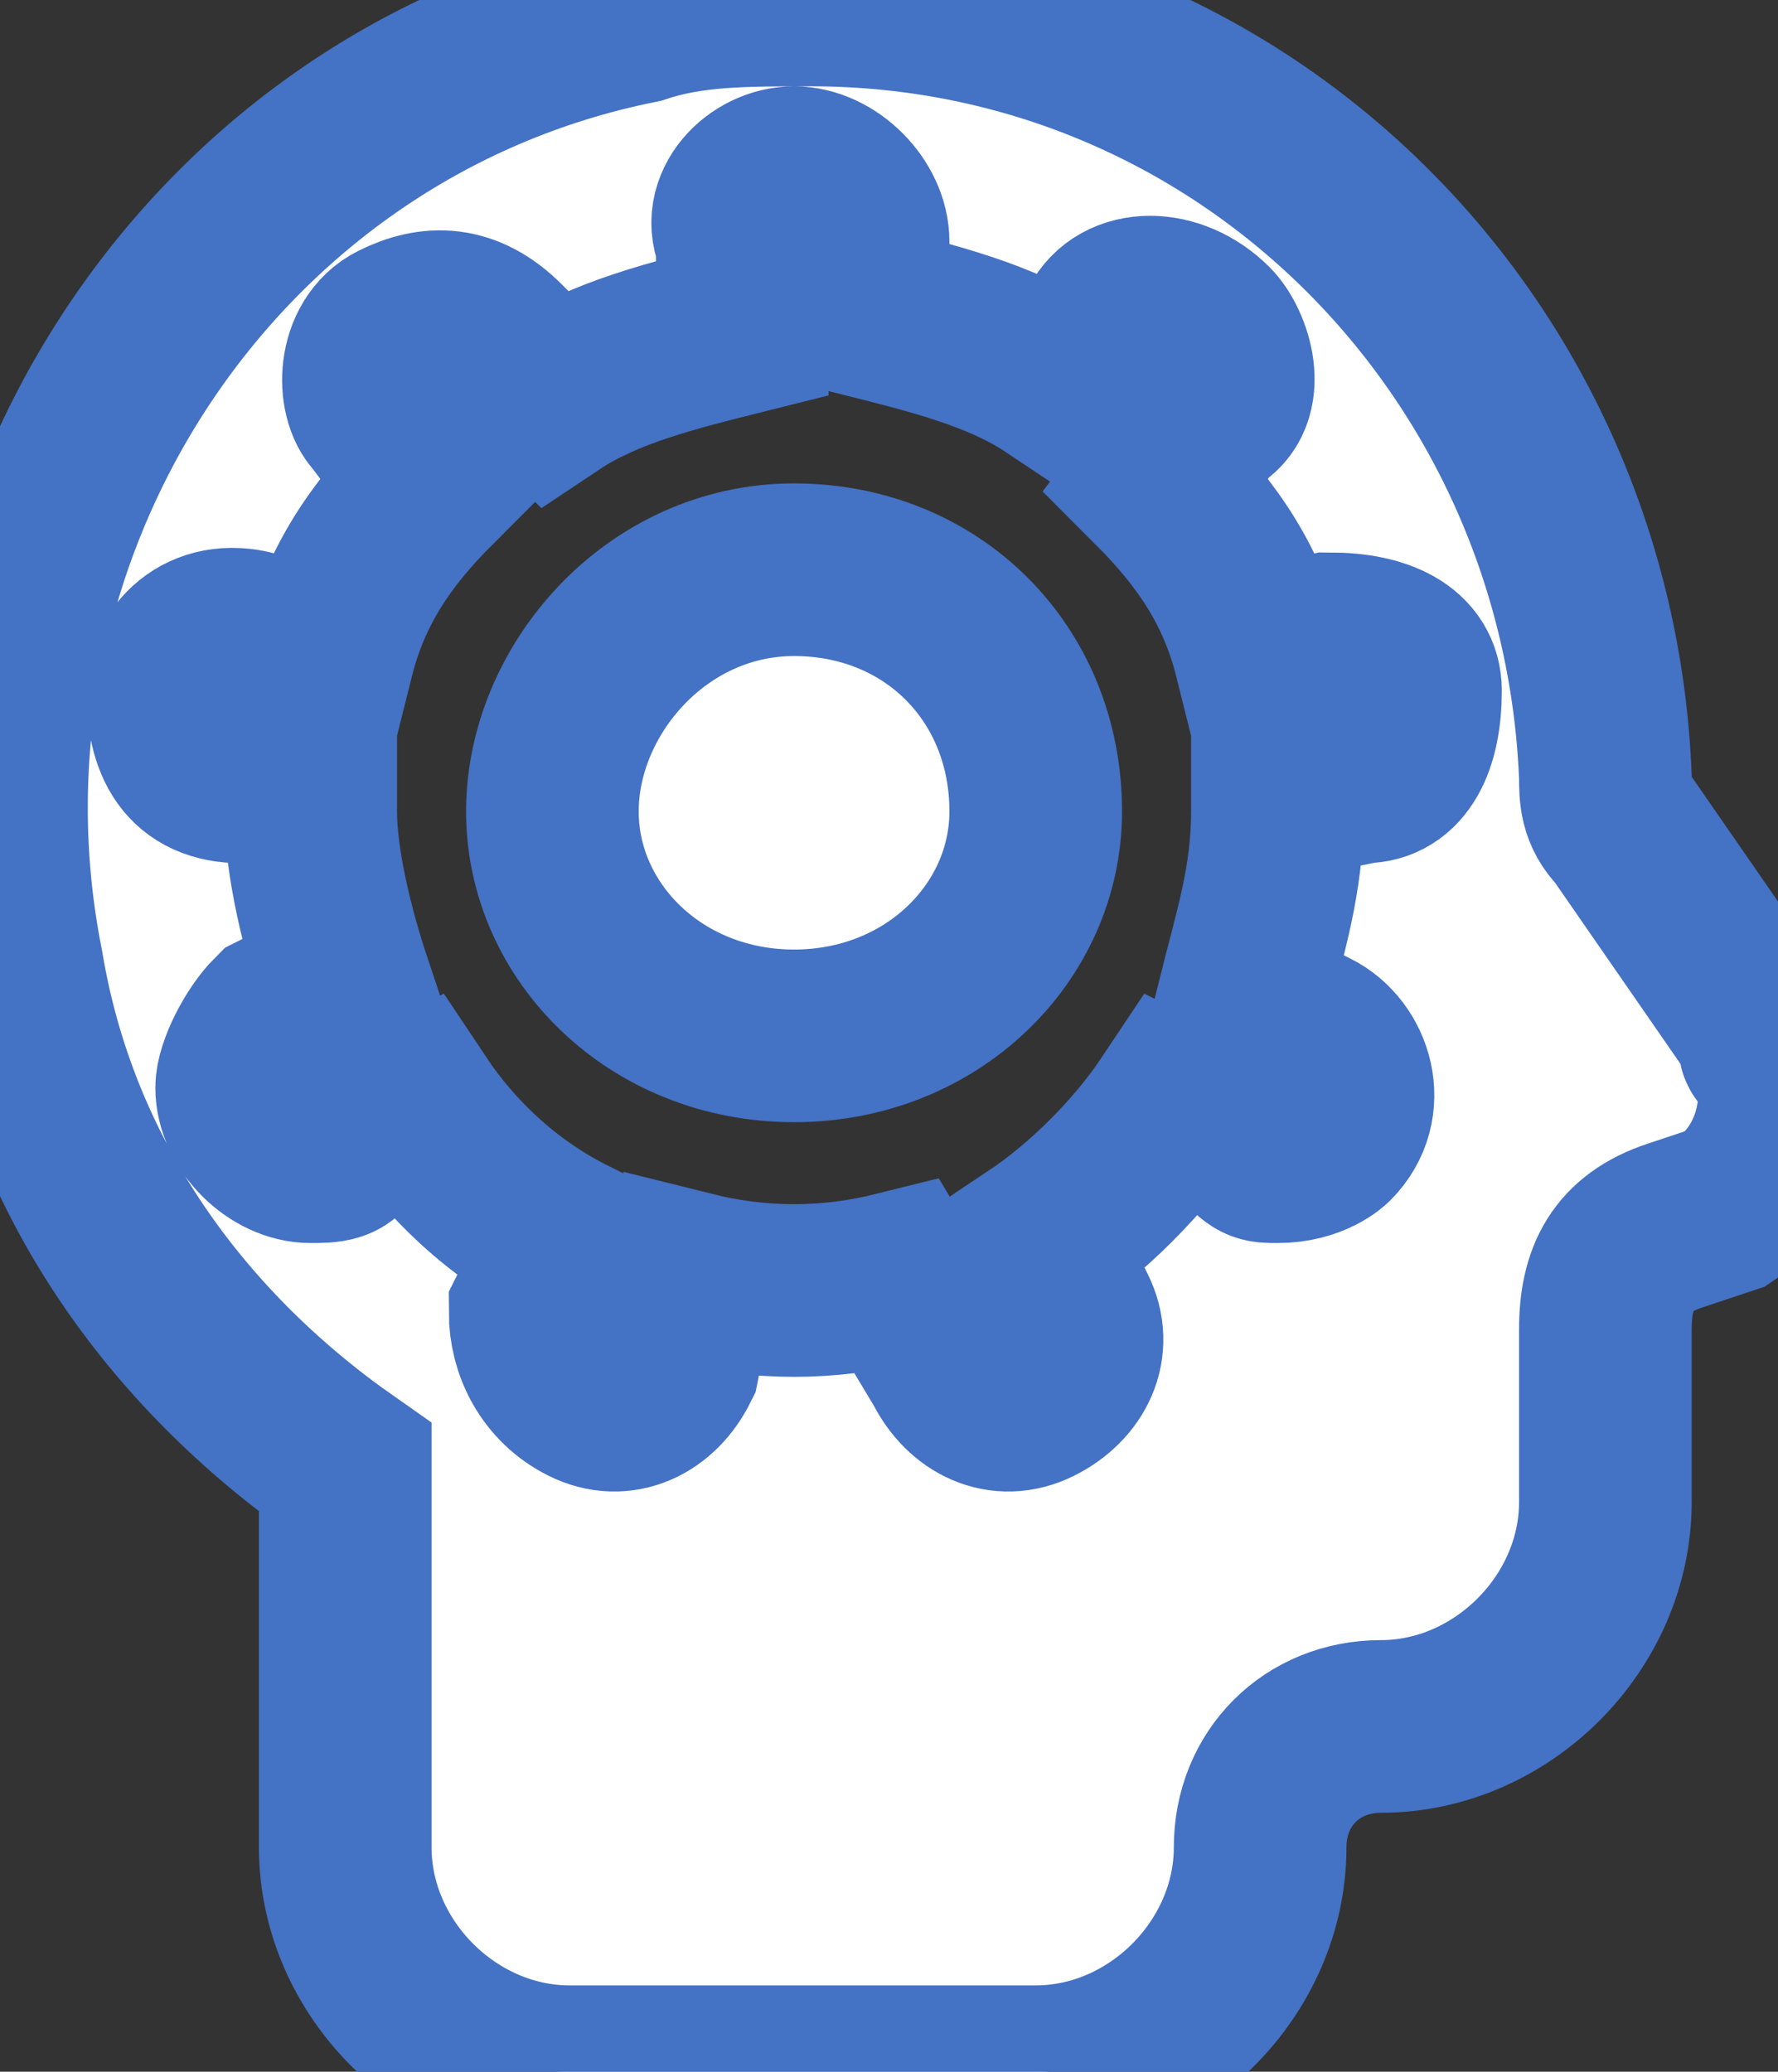 <svg width="10.3" height="12" viewBox="0 0 10.3 12" xmlns="http://www.w3.org/2000/svg" xmlns:xlink="http://www.w3.org/1999/xlink" overflow="hidden"><rect x="0" y="0" width="10.3" height="12" fill="#333333" stroke="none"/><defs></defs><g><path d="M10.3 6.1C10.2 6.1 10.2 6 10.3 6.1L9.4 4.8C9.3 4.7 9.3 4.6 9.3 4.5 9.2 2 7.2 0 4.7 0 4.3 0 4 0 3.7 0.1 1.2 0.6-0.4 3.1 0.1 5.6 0.3 6.8 1 7.8 2 8.5L2 10.7C2 11.4 2.6 12 3.3 12L6 12C6.7 12 7.3 11.4 7.3 10.7 7.3 10.3 7.6 10 8 10 8.7 10 9.3 9.4 9.3 8.7L9.3 7.7C9.3 7.4 9.4 7.2 9.7 7.1L10 7C10.3 6.8 10.4 6.4 10.3 6.1ZM7.9 4.5C7.9 4.5 7.9 4.5 7.9 4.5L7.4 4.6C7.4 4.6 7.4 4.7 7.4 4.7 7.4 5.1 7.3 5.4 7.2 5.8L7.6 6C7.8 6.1 7.9 6.4 7.7 6.6 7.7 6.6 7.6 6.7 7.4 6.7 7.3 6.7 7.3 6.7 7.2 6.6L6.8 6.4C6.6 6.7 6.3 7 6 7.2L6.2 7.6C6.3 7.8 6.2 8 6 8.1 5.8 8.2 5.6 8.1 5.5 7.9 5.5 7.9 5.5 7.9 5.5 7.9L5.2 7.4C4.8 7.5 4.4 7.5 4 7.4L3.9 7.9C3.8 8.1 3.6 8.2 3.4 8.1 3.2 8 3.1 7.8 3.1 7.6L3.3 7.2C2.9 7 2.6 6.7 2.4 6.4L2 6.6C2 6.7 1.9 6.7 1.8 6.7 1.6 6.7 1.4 6.5 1.4 6.3 1.4 6.2 1.5 6 1.6 5.9L2 5.7C1.9 5.4 1.8 5 1.8 4.7 1.8 4.7 1.8 4.6 1.8 4.6L1.4 4.5C1.1 4.5 1 4.3 1 4 1 3.8 1.2 3.6 1.5 3.7 1.5 3.7 1.5 3.7 1.5 3.7L1.9 3.8C2 3.4 2.2 3.1 2.5 2.8L2.2 2.4C2.1 2.3 2.1 2 2.3 1.9 2.5 1.8 2.7 1.8 2.9 2L3.2 2.3C3.5 2.1 3.9 2 4.3 1.9L4.3 1.4C4.2 1.2 4.4 1 4.6 1 4.8 1 5 1.2 5 1.4L5 1.8C5.4 1.9 5.8 2 6.1 2.2L6.4 1.9C6.5 1.7 6.8 1.7 7 1.9 7.1 2 7.2 2.3 7 2.4L6.7 2.8C7 3.1 7.2 3.4 7.3 3.8L7.7 3.7C8 3.7 8.2 3.8 8.2 4 8.2 4 8.2 4 8.2 4 8.2 4.3 8.1 4.5 7.9 4.5ZM6 4.7C6 5.4 5.4 6 4.6 6 3.8 6 3.2 5.4 3.2 4.7 3.2 4 3.8 3.3 4.6 3.3 5.4 3.3 6 3.9 6 4.7Z" stroke="#4472C4" stroke-width="1" fill="#FFFFFF"/></g></svg>